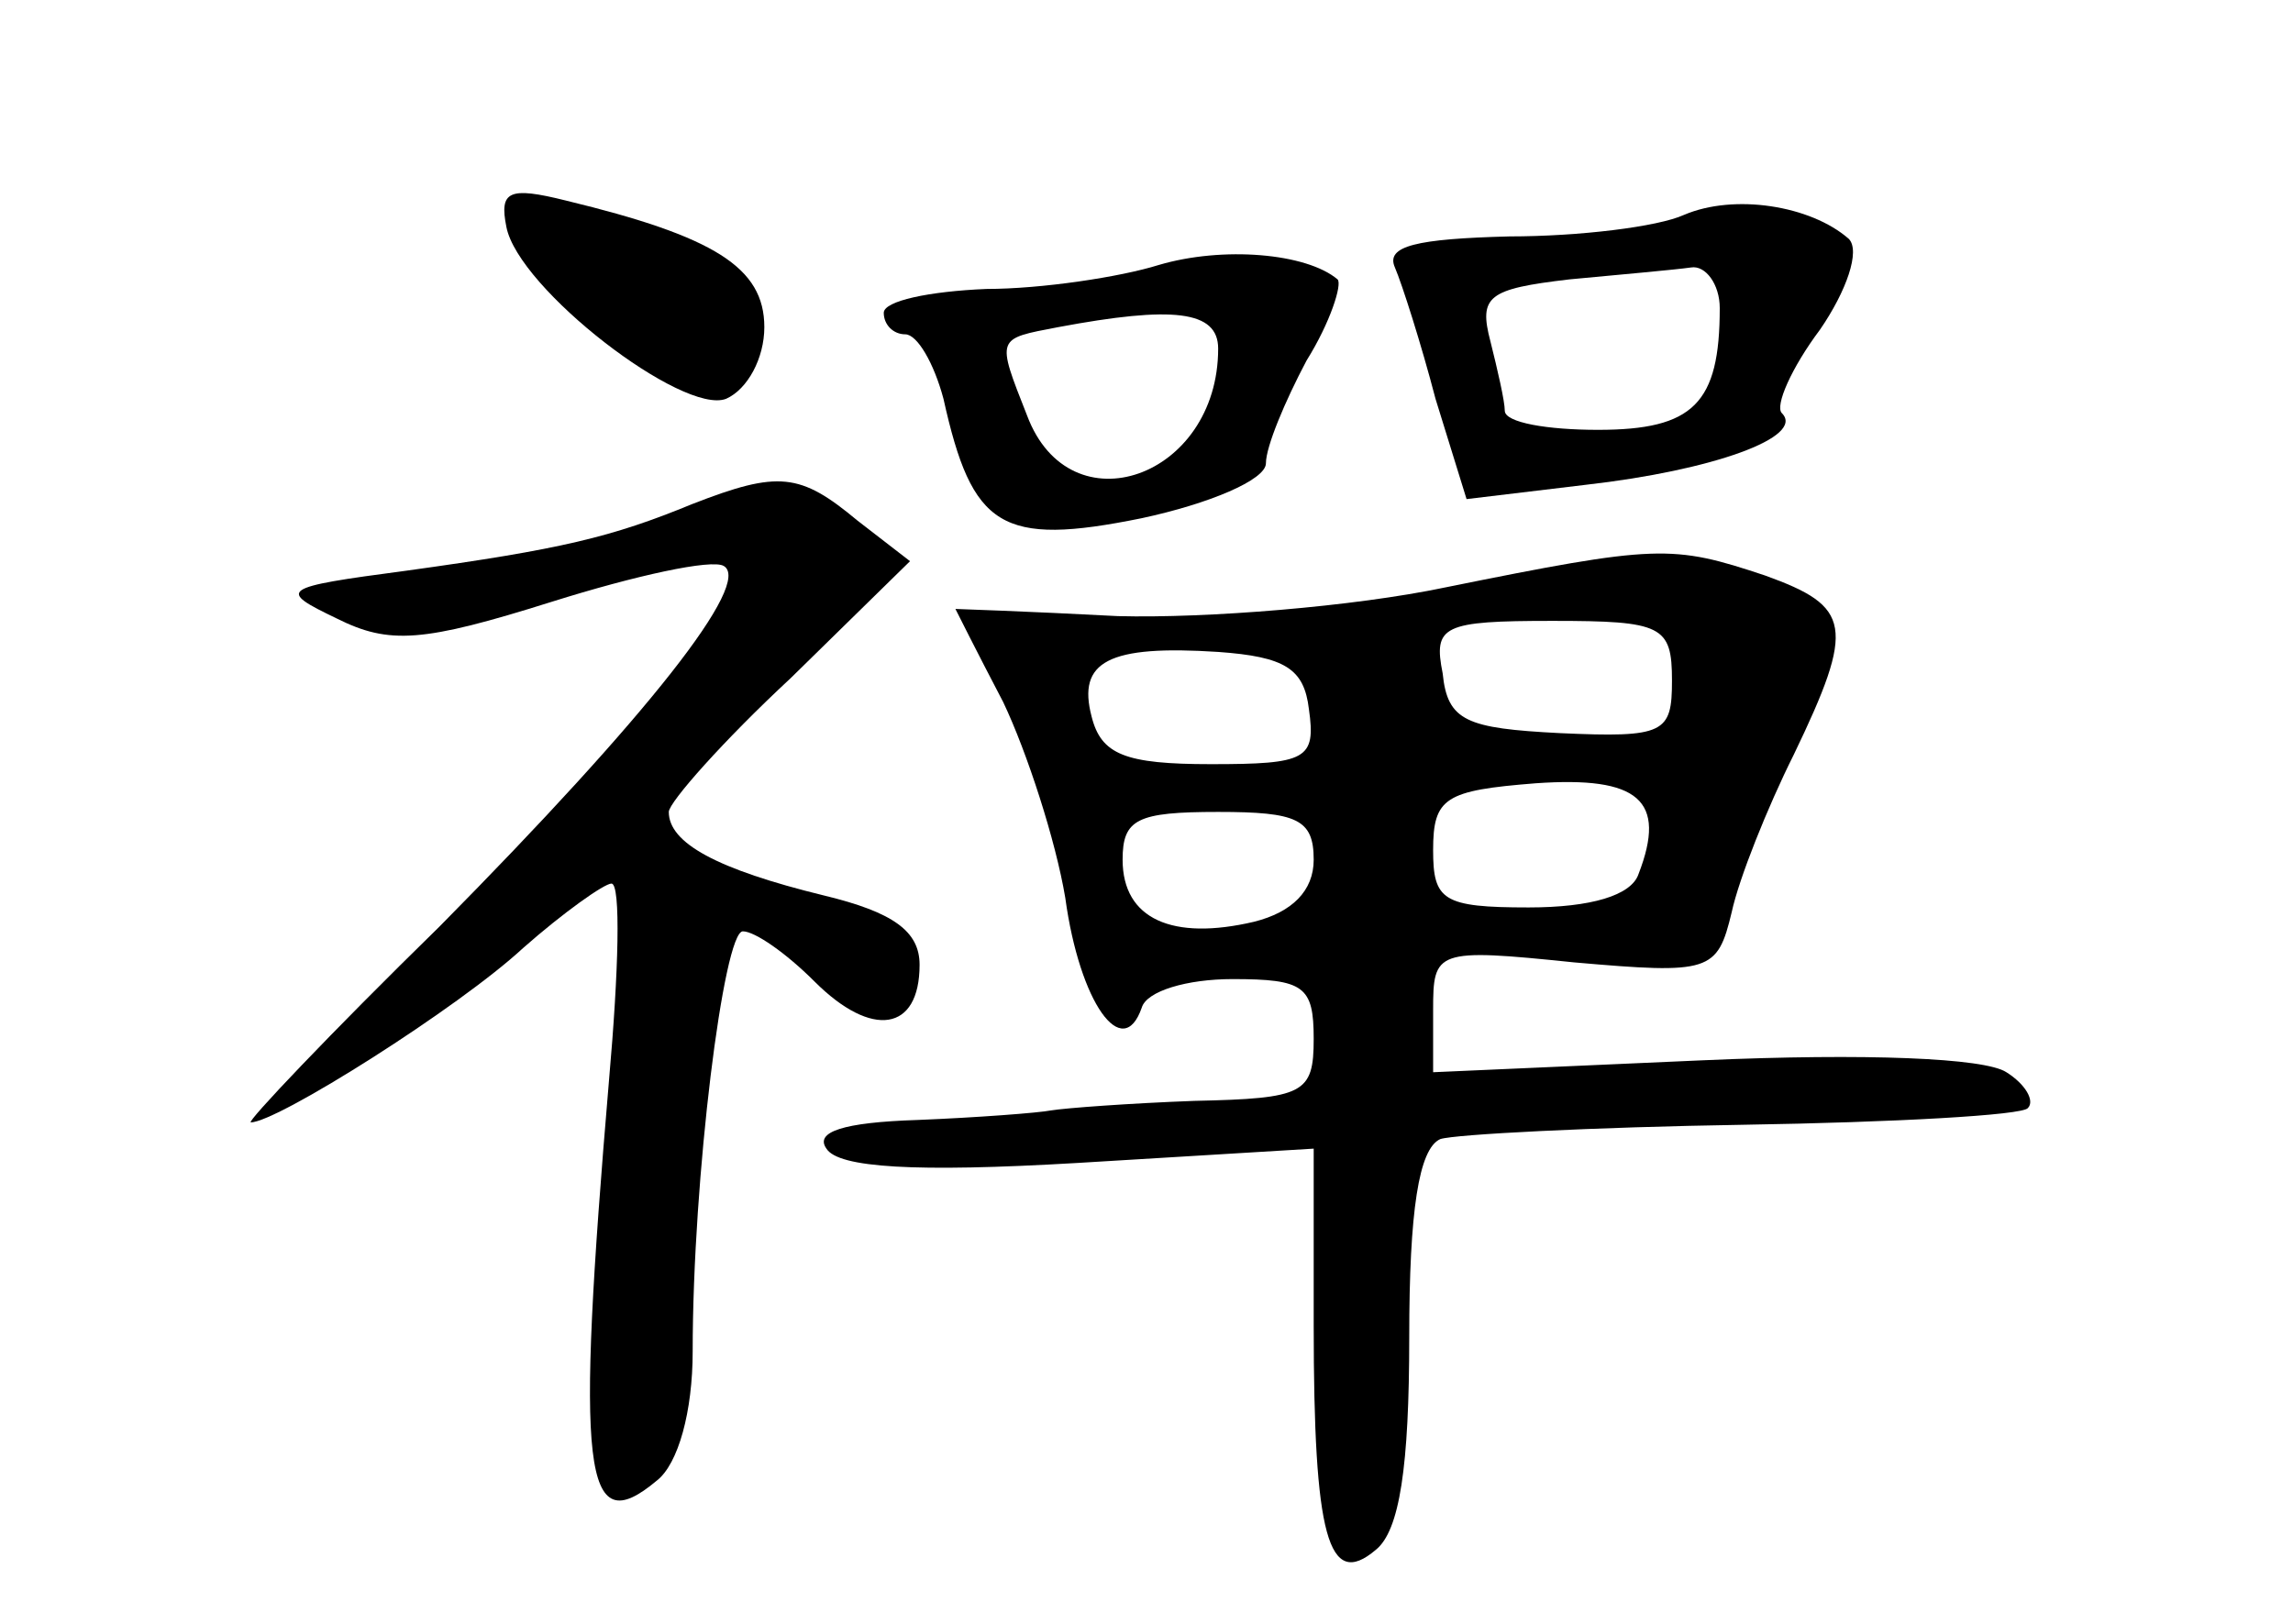 <?xml version="1.0" standalone="no"?>
<!DOCTYPE svg PUBLIC "-//W3C//DTD SVG 20010904//EN"
 "http://www.w3.org/TR/2001/REC-SVG-20010904/DTD/svg10.dtd">
<svg version="1.0" xmlns="http://www.w3.org/2000/svg"
 width="96pt" height="68pt" viewBox="0 0 96 68"
 preserveAspectRatio="xMidYMid meet">
<g transform="translate(0,68) scale(0.1,-0.1)"
fill="#000000" stroke="none">
<path d="M212 585 c5 -26 74 -79 92 -72 9 4 16 17 16 30 0 25 -21 38 -83 53
-24 6 -28 4 -25 -11z"/>
<path d="M705 590 c-11 -5 -44 -9 -73 -9 -39 -1 -52 -4 -48 -13 3 -7 11 -32
17 -55 l13 -42 50 6 c53 6 92 20 82 30 -3 3 4 19 16 35 11 16 17 33 12 38 -16
14 -48 19 -69 10z m15 -39 c0 -40 -11 -51 -51 -51 -21 0 -39 3 -39 8 0 4 -3
17 -6 29 -5 19 -1 22 33 26 21 2 44 4 51 5 6 1 12 -7 12 -17z"/>
<path d="M485 569 c-16 -5 -49 -10 -72 -10 -24 -1 -43 -5 -43 -10 0 -5 4 -9 9
-9 5 0 12 -12 16 -27 12 -54 24 -62 83 -50 28 6 52 16 52 23 0 7 8 26 17 43
10 16 15 32 13 34 -13 11 -48 14 -75 6z m25 -35 c0 -54 -62 -76 -80 -28 -13
33 -13 32 13 37 48 9 67 7 67 -9z"/>
<path d="M290 469 c-34 -14 -55 -19 -120 -28 -53 -7 -54 -8 -29 -20 22 -11 36
-10 90 7 35 11 67 18 72 15 12 -7 -31 -62 -119 -151 -46 -45 -81 -82 -79 -82
11 0 87 48 114 73 17 15 34 27 37 27 4 0 3 -37 -1 -82 -14 -165 -11 -194 20
-168 9 7 15 29 15 54 0 73 13 176 21 176 5 0 18 -9 30 -21 24 -24 44 -21 44 7
0 14 -11 22 -40 29 -45 11 -65 22 -65 35 0 4 23 30 51 56 l50 49 -22 17 c-24
20 -33 21 -69 7z"/>
<path d="M605 434 c-38 -8 -100 -13 -137 -12 -38 2 -68 3 -68 3 0 0 9 -18 20
-39 10 -21 22 -58 26 -82 6 -44 24 -69 32 -46 2 7 19 12 38 12 30 0 34 -3 34
-25 0 -23 -4 -25 -50 -26 -27 -1 -54 -3 -60 -4 -5 -1 -31 -3 -56 -4 -31 -1
-43 -5 -38 -12 5 -8 37 -10 105 -6 l99 6 0 -74 c0 -88 6 -111 26 -94 10 8 14
35 14 89 0 53 4 79 13 83 6 2 64 5 127 6 63 1 117 4 119 7 3 3 -1 10 -9 15 -9
6 -59 8 -127 5 l-113 -5 0 26 c0 25 1 26 59 20 57 -5 60 -4 66 21 3 14 15 44
26 66 26 54 24 62 -12 75 -39 13 -45 13 -134 -5z m95 -39 c0 -22 -3 -24 -47
-22 -39 2 -47 5 -49 25 -4 20 0 22 46 22 46 0 50 -2 50 -25z m-152 -12 c3 -21
-1 -23 -41 -23 -36 0 -46 4 -50 20 -6 23 7 30 53 27 28 -2 36 -7 38 -24z m138
-69 c-3 -9 -20 -14 -46 -14 -36 0 -40 3 -40 24 0 22 5 25 43 28 43 3 55 -7 43
-38z m-136 6 c0 -13 -9 -22 -25 -26 -34 -8 -55 1 -55 26 0 17 6 20 40 20 33 0
40 -3 40 -20z"/>
</g>
</svg>
